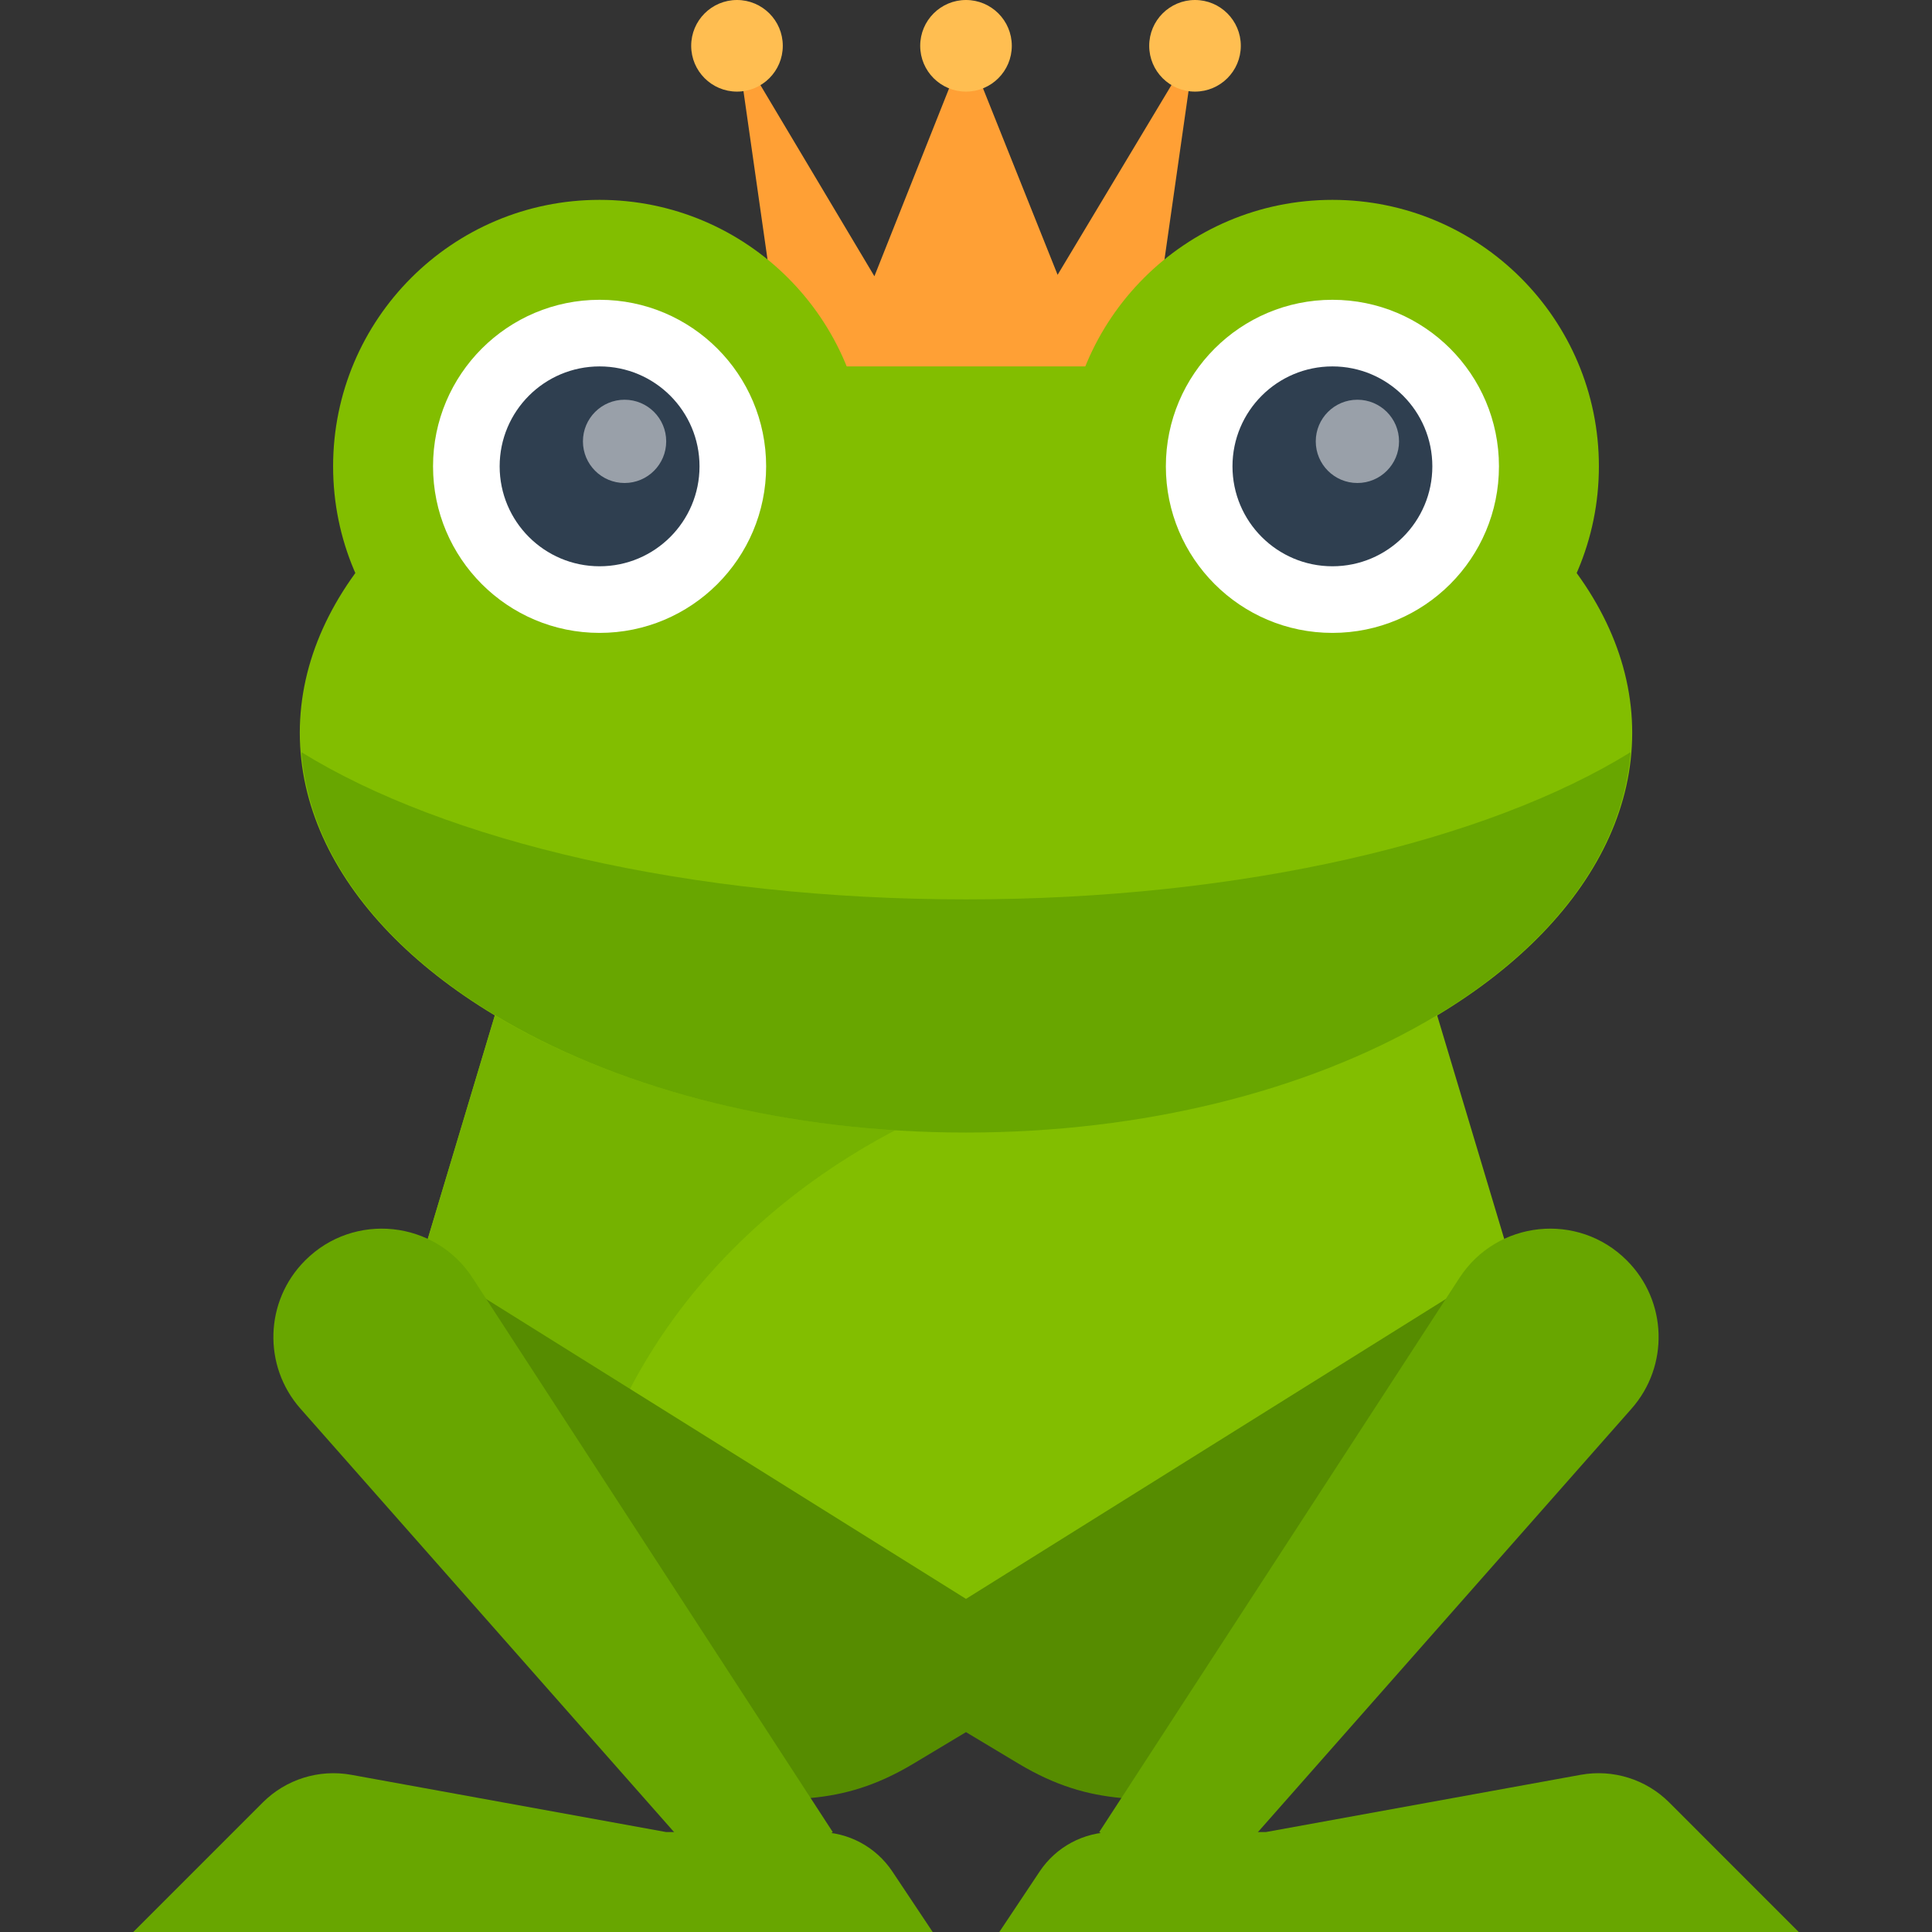 <?xml version="1.0" encoding="iso-8859-1"?>
<!-- Generator: Adobe Illustrator 19.0.0, SVG Export Plug-In . SVG Version: 6.00 Build 0)  -->
<svg version="1.1" id="Layer_1" xmlns="http://www.w3.org/2000/svg" xmlns:xlink="http://www.w3.org/1999/xlink" x="0px" y="0px"
	 viewBox="0 0 512 512" style="enable-background:new 0 0 512 512;" xml:space="preserve">
<rect x="0" y="0" width="512" height="512" fill="#333333" stroke="none"/>
<polygon style="fill:#82BE00;" points="406.069,353.103 256,441.379 105.931,353.103 132.414,264.828 379.586,264.828 "/>
<path style="fill:#75B200;" d="M106.072,352.631c0.147,0.269,0.302,0.549,0.452,0.821l53,31.177
	C186.483,313.379,256,291.31,256,291.31l-66.207-26.483h-57.379L106.072,352.631z"/>
<ellipse style="fill:#82BE00;" cx="256" cy="194.207" rx="176.552" ry="105.931"/>
<path style="fill:#68A600;" d="M256,238.345c-73.422,0-138.108-15.489-176.12-39.011c4.488,56.107,81.498,100.804,176.12,100.804
	s171.633-44.697,176.12-100.804C394.108,222.856,329.422,238.345,256,238.345z"/>
<path style="fill:#568C00;" d="M114.759,335.448c0,0-42.658,26.268-35.31,35.31L185.379,476.69c23.105,0,36.948,2.548,56.761-9.34
	L256,459.034v-35.31L114.759,335.448z"/>
<g>
	<path style="fill:#68A600;" d="M176.552,485.517L93.1,470.344c-8.55-1.555-17.319,1.185-23.464,7.329L35.31,512h211.862
		l-10.698-16.046c-4.346-6.52-11.665-10.436-19.5-10.436H176.552z"/>
	<path style="fill:#68A600;" d="M220.69,485.517l-95.458-146.859c-9.941-15.294-31.443-17.549-44.341-4.651l-0.039,0.039
		c-10.712,10.712-11.25,27.908-1.226,39.268l114.581,129.858L220.69,485.517z"/>
</g>
<path style="fill:#568C00;" d="M397.241,335.448c0,0,42.658,26.268,35.31,35.31L326.621,476.69c-23.105,0-36.948,2.548-56.761-9.34
	L256,459.034v-35.31L397.241,335.448z"/>
<g>
	<path style="fill:#68A600;" d="M335.448,485.517l83.452-15.174c8.549-1.555,17.319,1.185,23.464,7.329L476.69,512H264.828
		l10.698-16.046c4.346-6.52,11.665-10.436,19.5-10.436H335.448z"/>
	<path style="fill:#68A600;" d="M291.31,485.517l95.458-146.859c9.941-15.294,31.443-17.549,44.341-4.651l0.039,0.039
		c10.712,10.712,11.25,27.908,1.226,39.268L317.793,503.172L291.31,485.517z"/>
</g>
<polygon style="fill:#FFA035;" points="304.552,97.103 207.448,97.103 195.31,12.138 231.724,73.207 256,12.138 280.276,72.828 
	316.69,12.138 "/>
<g>
	<circle style="fill:#FFBE51;" cx="256" cy="12.138" r="12.138"/>
	<circle style="fill:#FFBE51;" cx="195.31" cy="12.138" r="12.138"/>
	<circle style="fill:#FFBE51;" cx="316.69" cy="12.138" r="12.138"/>
</g>
<circle style="fill:#82BE00;" cx="158.897" cy="123.586" r="70.621"/>
<circle style="fill:#FFFFFF;" cx="158.897" cy="123.586" r="44.138"/>
<circle style="fill:#2F3F50;" cx="158.897" cy="123.586" r="26.483"/>
<circle style="fill:#99A0A9;" cx="165.517" cy="116.966" r="11.034"/>
<circle style="fill:#82BE00;" cx="353.103" cy="123.586" r="70.621"/>
<circle style="fill:#FFFFFF;" cx="353.103" cy="123.586" r="44.138"/>
<circle style="fill:#2F3F50;" cx="353.103" cy="123.586" r="26.483"/>
<circle style="fill:#99A0A9;" cx="359.724" cy="116.966" r="11.034"/>
<g>
</g>
<g>
</g>
<g>
</g>
<g>
</g>
<g>
</g>
<g>
</g>
<g>
</g>
<g>
</g>
<g>
</g>
<g>
</g>
<g>
</g>
<g>
</g>
<g>
</g>
<g>
</g>
<g>
</g>
</svg>
